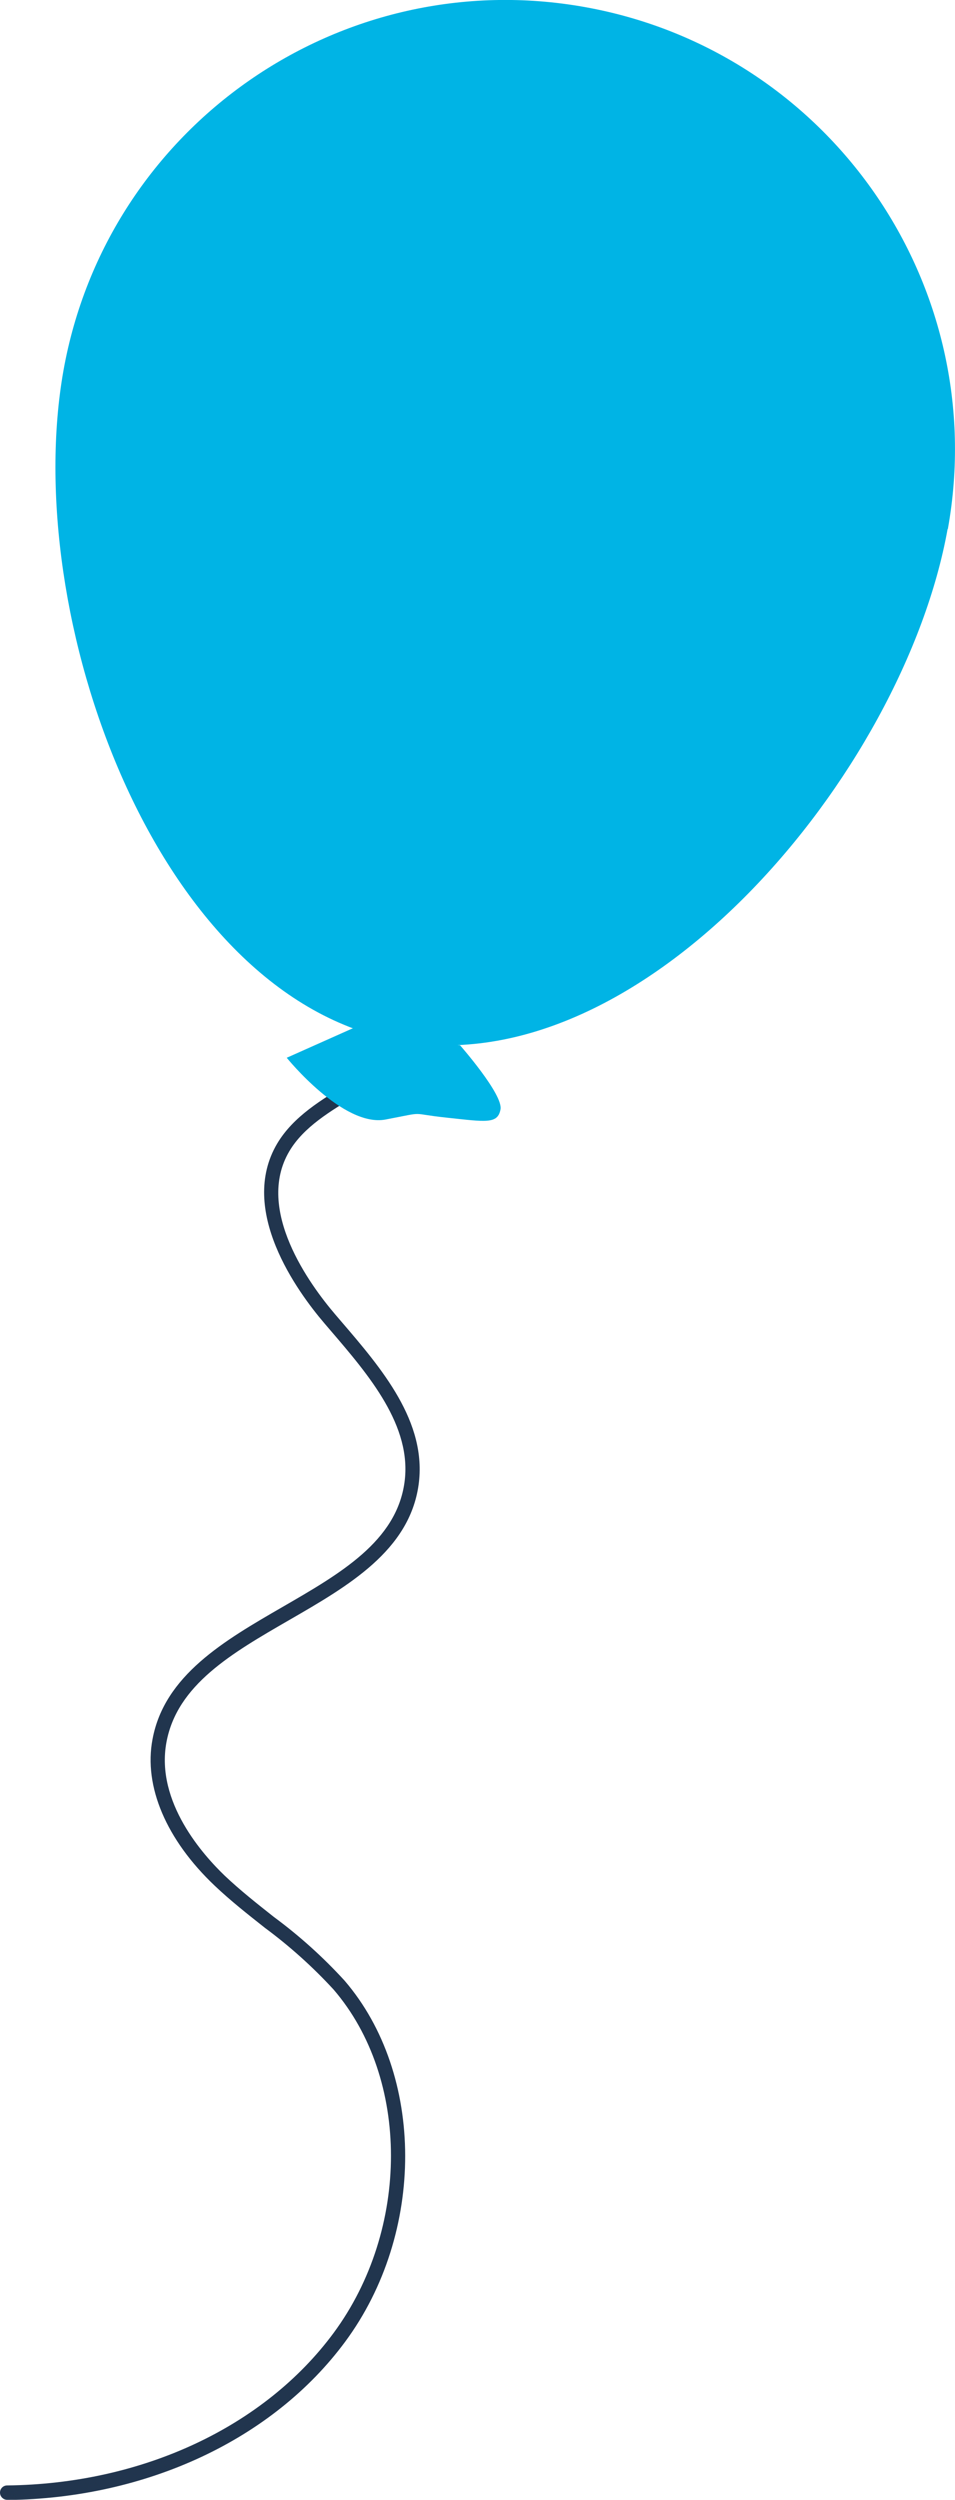 <svg viewBox="0 0 153.54 401.57" xmlns="http://www.w3.org/2000/svg" xmlns:xlink="http://www.w3.org/1999/xlink" id="Layer_1" overflow="hidden"><defs></defs><path d="M-2092.58-468.29C-2093.21-468.29-2093.73-468.797-2093.74-469.43-2093.75-470.065-2093.25-470.589-2092.61-470.6-2092.61-470.6-2092.6-470.6-2092.6-470.6-2070.87-470.84-2051.26-480-2040.1-495.1-2027.81-511.74-2027.81-535.96-2040.1-550.25-2043.46-553.905-2047.17-557.23-2051.16-560.18-2053.87-562.32-2056.67-564.52-2059.22-566.94-2067.01-574.32-2070.66-582.89-2069.22-590.46-2067.32-600.74-2057.66-606.32-2048.33-611.71-2039-617.1-2030.03-622.26-2028.71-631.71-2027.44-640.8-2034.45-648.97-2040.63-656.17L-2041.58-657.28C-2045.96-662.4-2055.49-675.48-2049.18-686.15-2046.59-690.51-2041.99-693.26-2037.54-695.92-2032.11-699.16-2026.98-702.21-2026.36-707.78-2026.34-708.365-2025.84-708.821-2025.26-708.798-2025.21-708.796-2025.15-708.79-2025.1-708.78-2024.48-708.697-2024.03-708.134-2024.1-707.51-2024.84-700.8-2030.71-697.3-2036.39-693.91-2040.59-691.4-2044.94-688.81-2047.23-684.91-2052.77-675.53-2043.91-663.47-2039.85-658.72L-2038.91-657.62C-2032.4-650.04-2025.03-641.46-2026.44-631.33-2027.93-620.77-2037.72-615.11-2047.2-609.64-2056.49-604.28-2065.27-599.22-2066.98-589.98-2068.76-580.34-2060.98-571.79-2057.62-568.56-2055.14-566.21-2052.39-564.04-2049.72-561.93-2045.6-558.893-2041.79-555.463-2038.34-551.69-2025.39-536.63-2025.34-511.13-2038.24-493.69-2049.82-478.02-2070.13-468.51-2092.57-468.26Z" fill="#21354E" transform="translate(2093.74 869.86)"/><path d="M-1941.35-784.87C-1934.31-824.131-1960.42-861.671-1999.68-868.72-2038.94-875.764-2076.49-849.645-2083.53-810.38-2090.53-771.12-2068.75-709.66-2029.53-702.61-1990.31-695.56-1948.44-745.61-1941.39-784.87Z" fill="#00B4E5" transform="translate(2093.74 869.86)"/><path d="M-2019.82-702C-2019.82-702-2012.82-694.05-2013.27-691.65-2013.72-689.25-2015.61-689.65-2021.92-690.32-2028.23-690.99-2024.92-691.32-2031.75-690.02-2038.58-688.72-2047.64-699.94-2047.64-699.94L-2036.43-704.94-2019.82-701.94Z" fill="#00B4E5" transform="translate(2093.74 869.86)"/></svg>